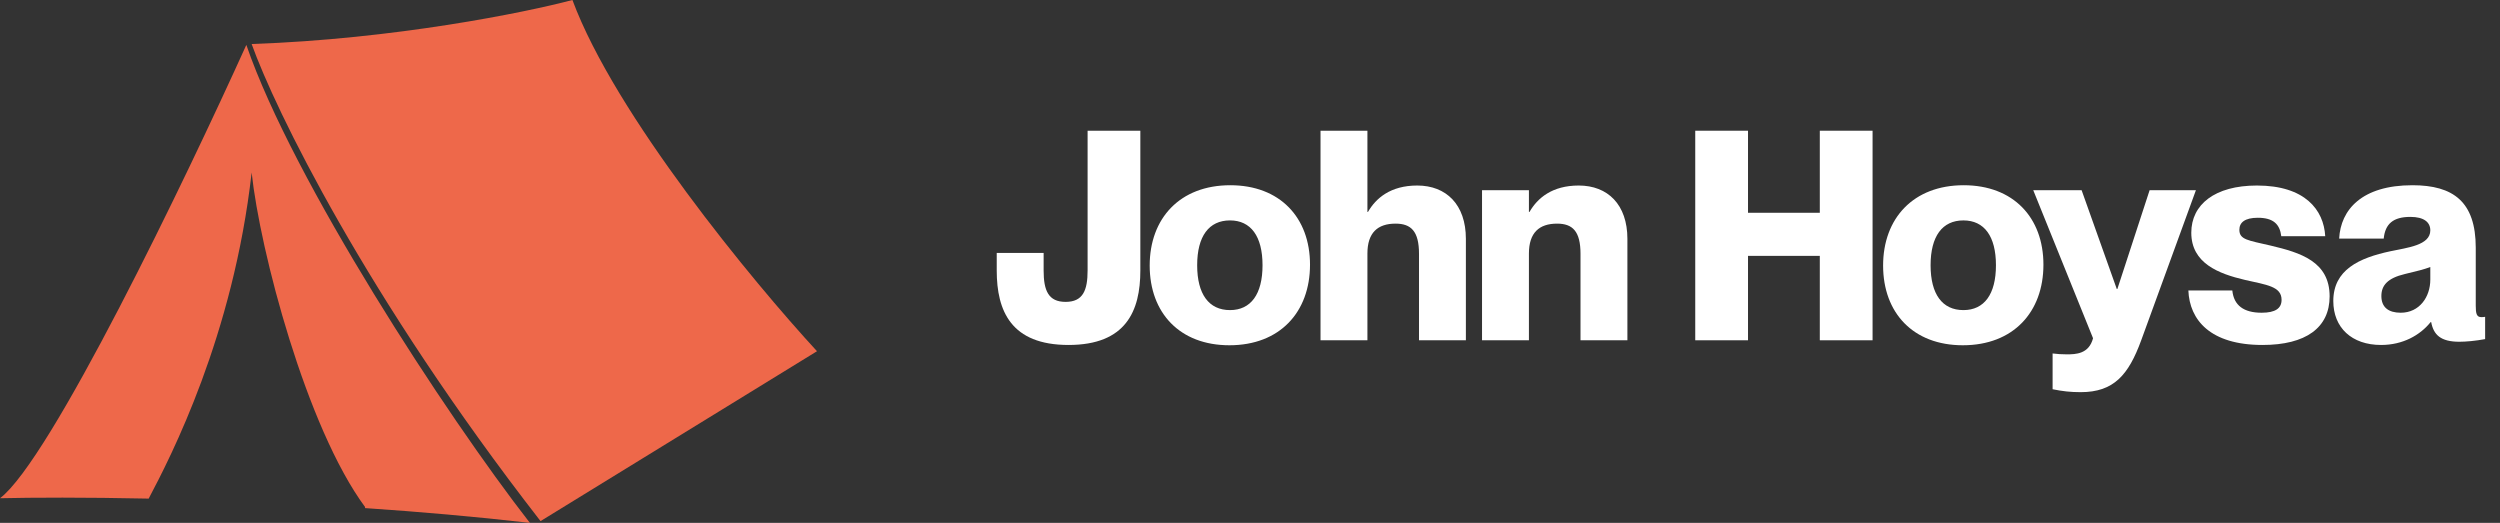<?xml version="1.0" encoding="UTF-8" standalone="no"?>
<!DOCTYPE svg PUBLIC "-//W3C//DTD SVG 1.1//EN" "http://www.w3.org/Graphics/SVG/1.1/DTD/svg11.dtd">
<svg width="100%" height="100%" viewBox="0 0 153 32" version="1.1" xmlns="http://www.w3.org/2000/svg" xmlns:xlink="http://www.w3.org/1999/xlink" xml:space="preserve" xmlns:serif="http://www.serif.com/" style="fill-rule:evenodd;clip-rule:evenodd;stroke-linejoin:round;stroke-miterlimit:2;">
    <rect x="0" y="0" width="153" height="32" fill="#333333" stroke="none"/>
    <path d="M22.338,31.095C25.649,31.319 29.066,31.614 32.429,32C27.296,25.41 17.896,10.99 15.076,2.747C11.334,11.026 3.08,28.164 0,30.492C1.994,30.445 5.193,30.433 9.104,30.515L9.111,30.492C10.448,27.96 14.273,20.558 15.401,10.559C15.907,15.336 18.742,26.16 22.343,31.03L22.338,31.095Z" style="fill:rgb(238,104,74);fill-rule:nonzero;"/>
    <path d="M33.08,31.892C22.364,18.101 16.829,6.68 15.401,2.694C24.122,2.392 32.122,0.772 35.033,0C37.636,7.025 46.095,17.257 50,21.495L33.08,31.892Z" style="fill:rgb(238,104,74);fill-rule:nonzero;"/>
    <path d="M65.395,21.112C61.879,21.112 61,19.031 61,16.556L61,15.48L63.87,15.48L63.87,16.556C63.87,17.776 64.157,18.475 65.215,18.475C66.274,18.475 66.561,17.776 66.561,16.556L66.561,8L69.789,8L69.789,16.556C69.789,19.031 68.91,21.112 65.395,21.112Z" style="fill:white;fill-rule:nonzero;"/>
    <path d="M75.24,21.13C72.209,21.13 70.361,19.157 70.361,16.251C70.361,13.363 72.209,11.336 75.294,11.336C78.326,11.336 80.173,13.309 80.173,16.197C80.173,19.103 78.326,21.13 75.24,21.13ZM75.276,18.978C76.55,18.978 77.267,18.009 77.267,16.233C77.267,14.457 76.55,13.489 75.276,13.489C73.985,13.489 73.267,14.457 73.267,16.233C73.267,18.009 73.985,18.978 75.276,18.978Z" style="fill:white;fill-rule:nonzero;"/>
    <path d="M86.735,11.354C88.511,11.354 89.712,12.52 89.712,14.619L89.712,20.825L86.843,20.825L86.843,15.534C86.843,14.153 86.358,13.686 85.408,13.686C84.313,13.686 83.686,14.242 83.686,15.516L83.686,20.825L80.816,20.825L80.816,8L83.686,8L83.686,12.969L83.721,12.969C84.206,12.126 85.103,11.354 86.735,11.354Z" style="fill:white;fill-rule:nonzero;"/>
    <path d="M96.619,11.354C98.395,11.354 99.597,12.52 99.597,14.619L99.597,20.825L96.727,20.825L96.727,15.534C96.727,14.153 96.243,13.686 95.292,13.686C94.198,13.686 93.57,14.242 93.57,15.516L93.57,20.825L90.7,20.825L90.7,11.641L93.57,11.641L93.57,12.969L93.606,12.969C94.09,12.126 94.987,11.354 96.619,11.354Z" style="fill:white;fill-rule:nonzero;"/>
    <path d="M106.978,20.825L103.749,20.825L103.749,8L106.978,8L106.978,13.022L111.372,13.022L111.372,8L114.601,8L114.601,20.825L111.372,20.825L111.372,15.659L106.978,15.659L106.978,20.825Z" style="fill:white;fill-rule:nonzero;"/>
    <path d="M120.125,21.13C117.094,21.13 115.246,19.157 115.246,16.251C115.246,13.363 117.094,11.336 120.179,11.336C123.211,11.336 125.058,13.309 125.058,16.197C125.058,19.103 123.211,21.13 120.125,21.13ZM120.161,18.978C121.435,18.978 122.152,18.009 122.152,16.233C122.152,14.457 121.435,13.489 120.161,13.489C118.87,13.489 118.152,14.457 118.152,16.233C118.152,18.009 118.87,18.978 120.161,18.978Z" style="fill:white;fill-rule:nonzero;"/>
    <path d="M127.341,24C126.713,24 126.229,23.946 125.619,23.821L125.619,21.632C125.924,21.668 126.157,21.686 126.48,21.686C127.036,21.686 127.843,21.668 128.094,20.7L124.435,11.641L127.395,11.641L129.547,17.686L129.583,17.686L131.556,11.641L134.39,11.641L131.036,20.843C130.265,22.942 129.368,24 127.341,24Z" style="fill:white;fill-rule:nonzero;"/>
    <path d="M138.466,21.112C135.255,21.112 133.999,19.57 133.928,17.776L136.618,17.776C136.708,18.691 137.318,19.139 138.412,19.139C139.255,19.139 139.632,18.87 139.632,18.35C139.632,17.525 138.717,17.435 137.389,17.13C135.775,16.753 134.107,16.108 134.107,14.242C134.107,12.52 135.542,11.354 138.125,11.354C141.067,11.354 142.215,12.843 142.304,14.457L139.614,14.457C139.524,13.722 139.129,13.327 138.179,13.327C137.389,13.327 137.049,13.614 137.049,14.063C137.049,14.673 137.587,14.709 138.968,15.031C140.78,15.462 142.573,16 142.573,18.135C142.573,20.054 141.12,21.112 138.466,21.112Z" style="fill:white;fill-rule:nonzero;"/>
    <path d="M145.722,21.112C143.928,21.112 142.798,20.054 142.798,18.422C142.798,16.52 144.359,15.785 146.314,15.372C147.318,15.157 148.735,15.014 148.735,14.099C148.735,13.596 148.341,13.274 147.516,13.274C146.457,13.274 145.973,13.704 145.883,14.601L143.157,14.601C143.246,12.843 144.538,11.336 147.641,11.336C150.134,11.336 151.516,12.341 151.516,15.157L151.516,18.709C151.516,19.193 151.569,19.408 151.856,19.408C151.928,19.408 151.982,19.408 152.09,19.39L152.09,20.753C151.516,20.861 150.924,20.915 150.511,20.915C149.363,20.915 148.933,20.484 148.789,19.713L148.753,19.713C148.107,20.52 147.049,21.112 145.722,21.112ZM146.924,19.139C148.072,19.139 148.735,18.17 148.735,17.112L148.735,16.341C148.359,16.484 147.928,16.592 147.175,16.771C146.116,17.022 145.74,17.471 145.74,18.117C145.74,18.816 146.188,19.139 146.924,19.139Z" style="fill:white;fill-rule:nonzero;"/>
</svg>
